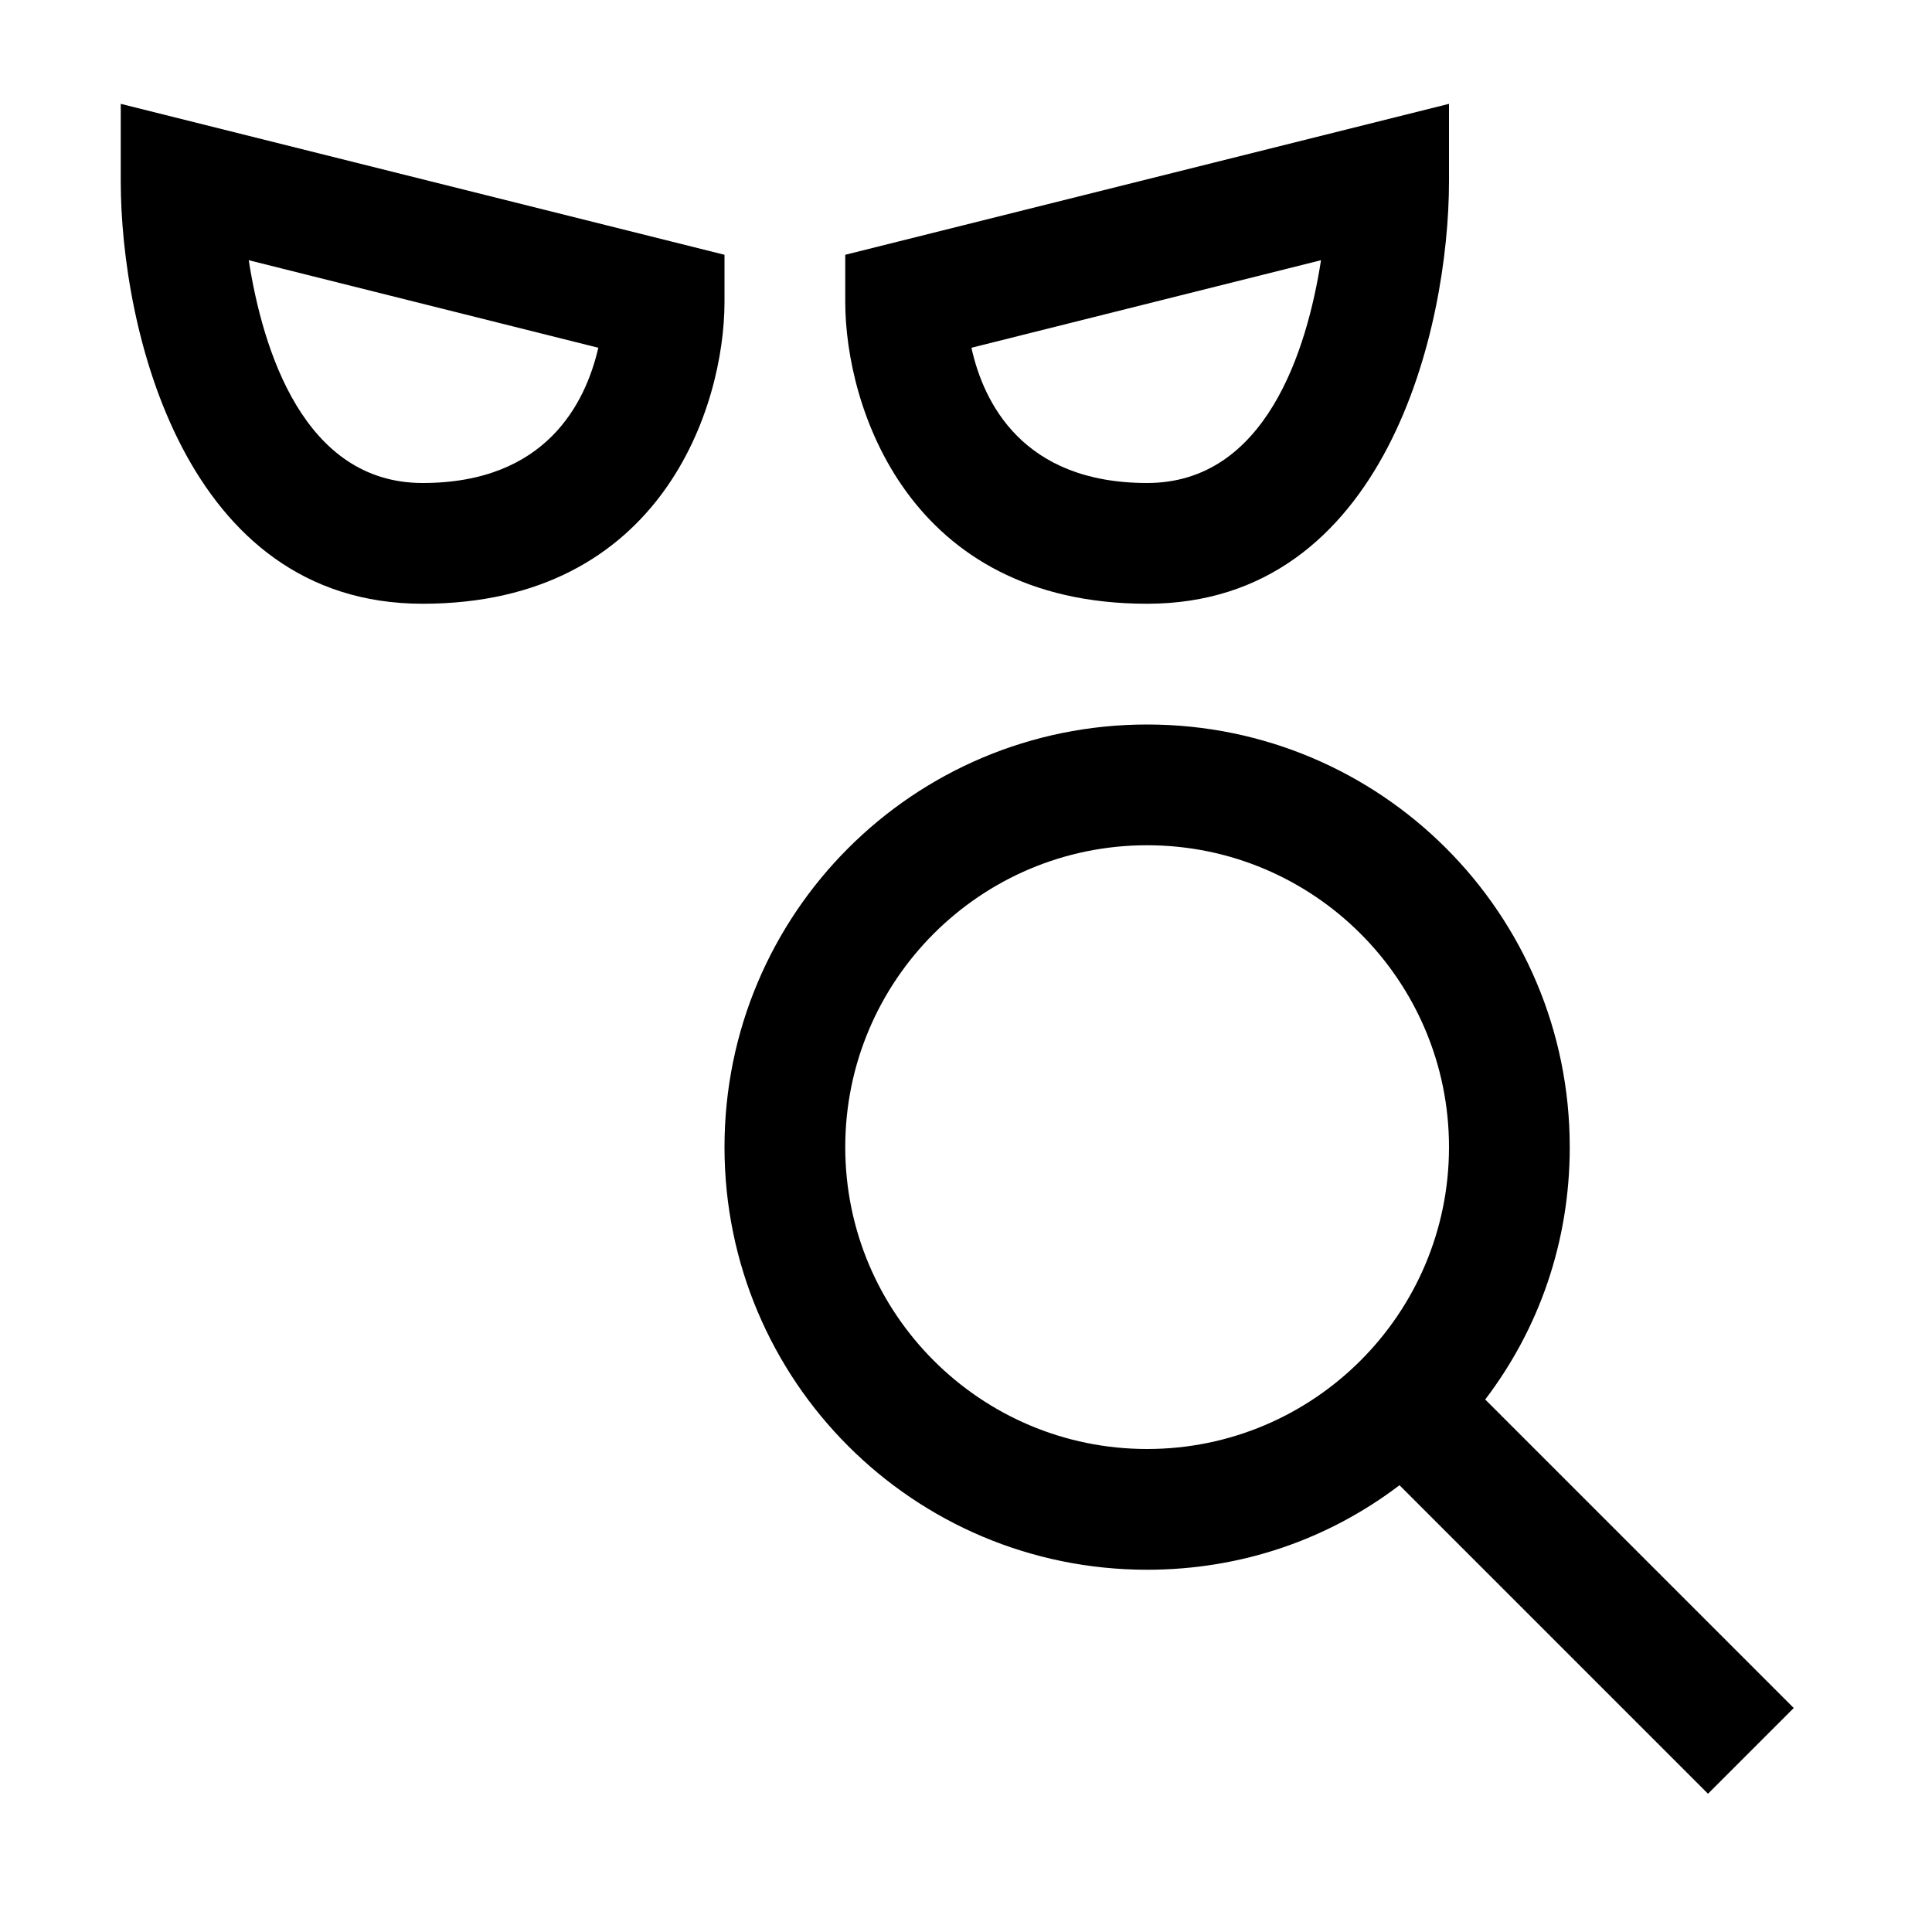 <?xml version="1.0" encoding="utf-8"?>
<!-- Generator: Adobe Illustrator 16.0.0, SVG Export Plug-In . SVG Version: 6.00 Build 0)  -->
<svg xmlns="http://www.w3.org/2000/svg" xmlns:xlink="http://www.w3.org/1999/xlink" version="1.1" id="257347135_Capa_1_grid" x="0px" y="0px" width="32px" height="32px" viewBox="0 0 32 32" enable-background="new 0 0 32 32" xml:space="preserve">
<g>
	<path d="M14,4.22V5c0,1.73,1.04,5,5,5s5-4.58,5-7V1.72L14,4.22z M19,8c-2.06,0-2.71-1.33-2.91-2.24l5.79-1.45   C21.65,5.79,20.97,8,19,8z"/>
</g>
<g>
	<path d="M2,1.72V3c0,2.42,1.04,7,5,7s5-3.27,5-5V4.22L2,1.72z M7,8C5.03,8,4.35,5.79,4.12,4.31l5.79,1.45C9.7,6.67,9.05,8,7,8z"/>
</g>
<g>
	<path d="M24.6,23.18C25.49,22.01,26,20.57,26,19c0-3.87-3.13-7-7-7s-7,3.13-7,7s3.13,7,7,7c1.57,0,3.01-0.51,4.18-1.4l5.11,5.11   l1.42-1.42L24.6,23.18z M19,24c-2.76,0-5-2.24-5-5s2.24-5,5-5s5,2.24,5,5S21.76,24,19,24z"/>
</g>
</svg>
